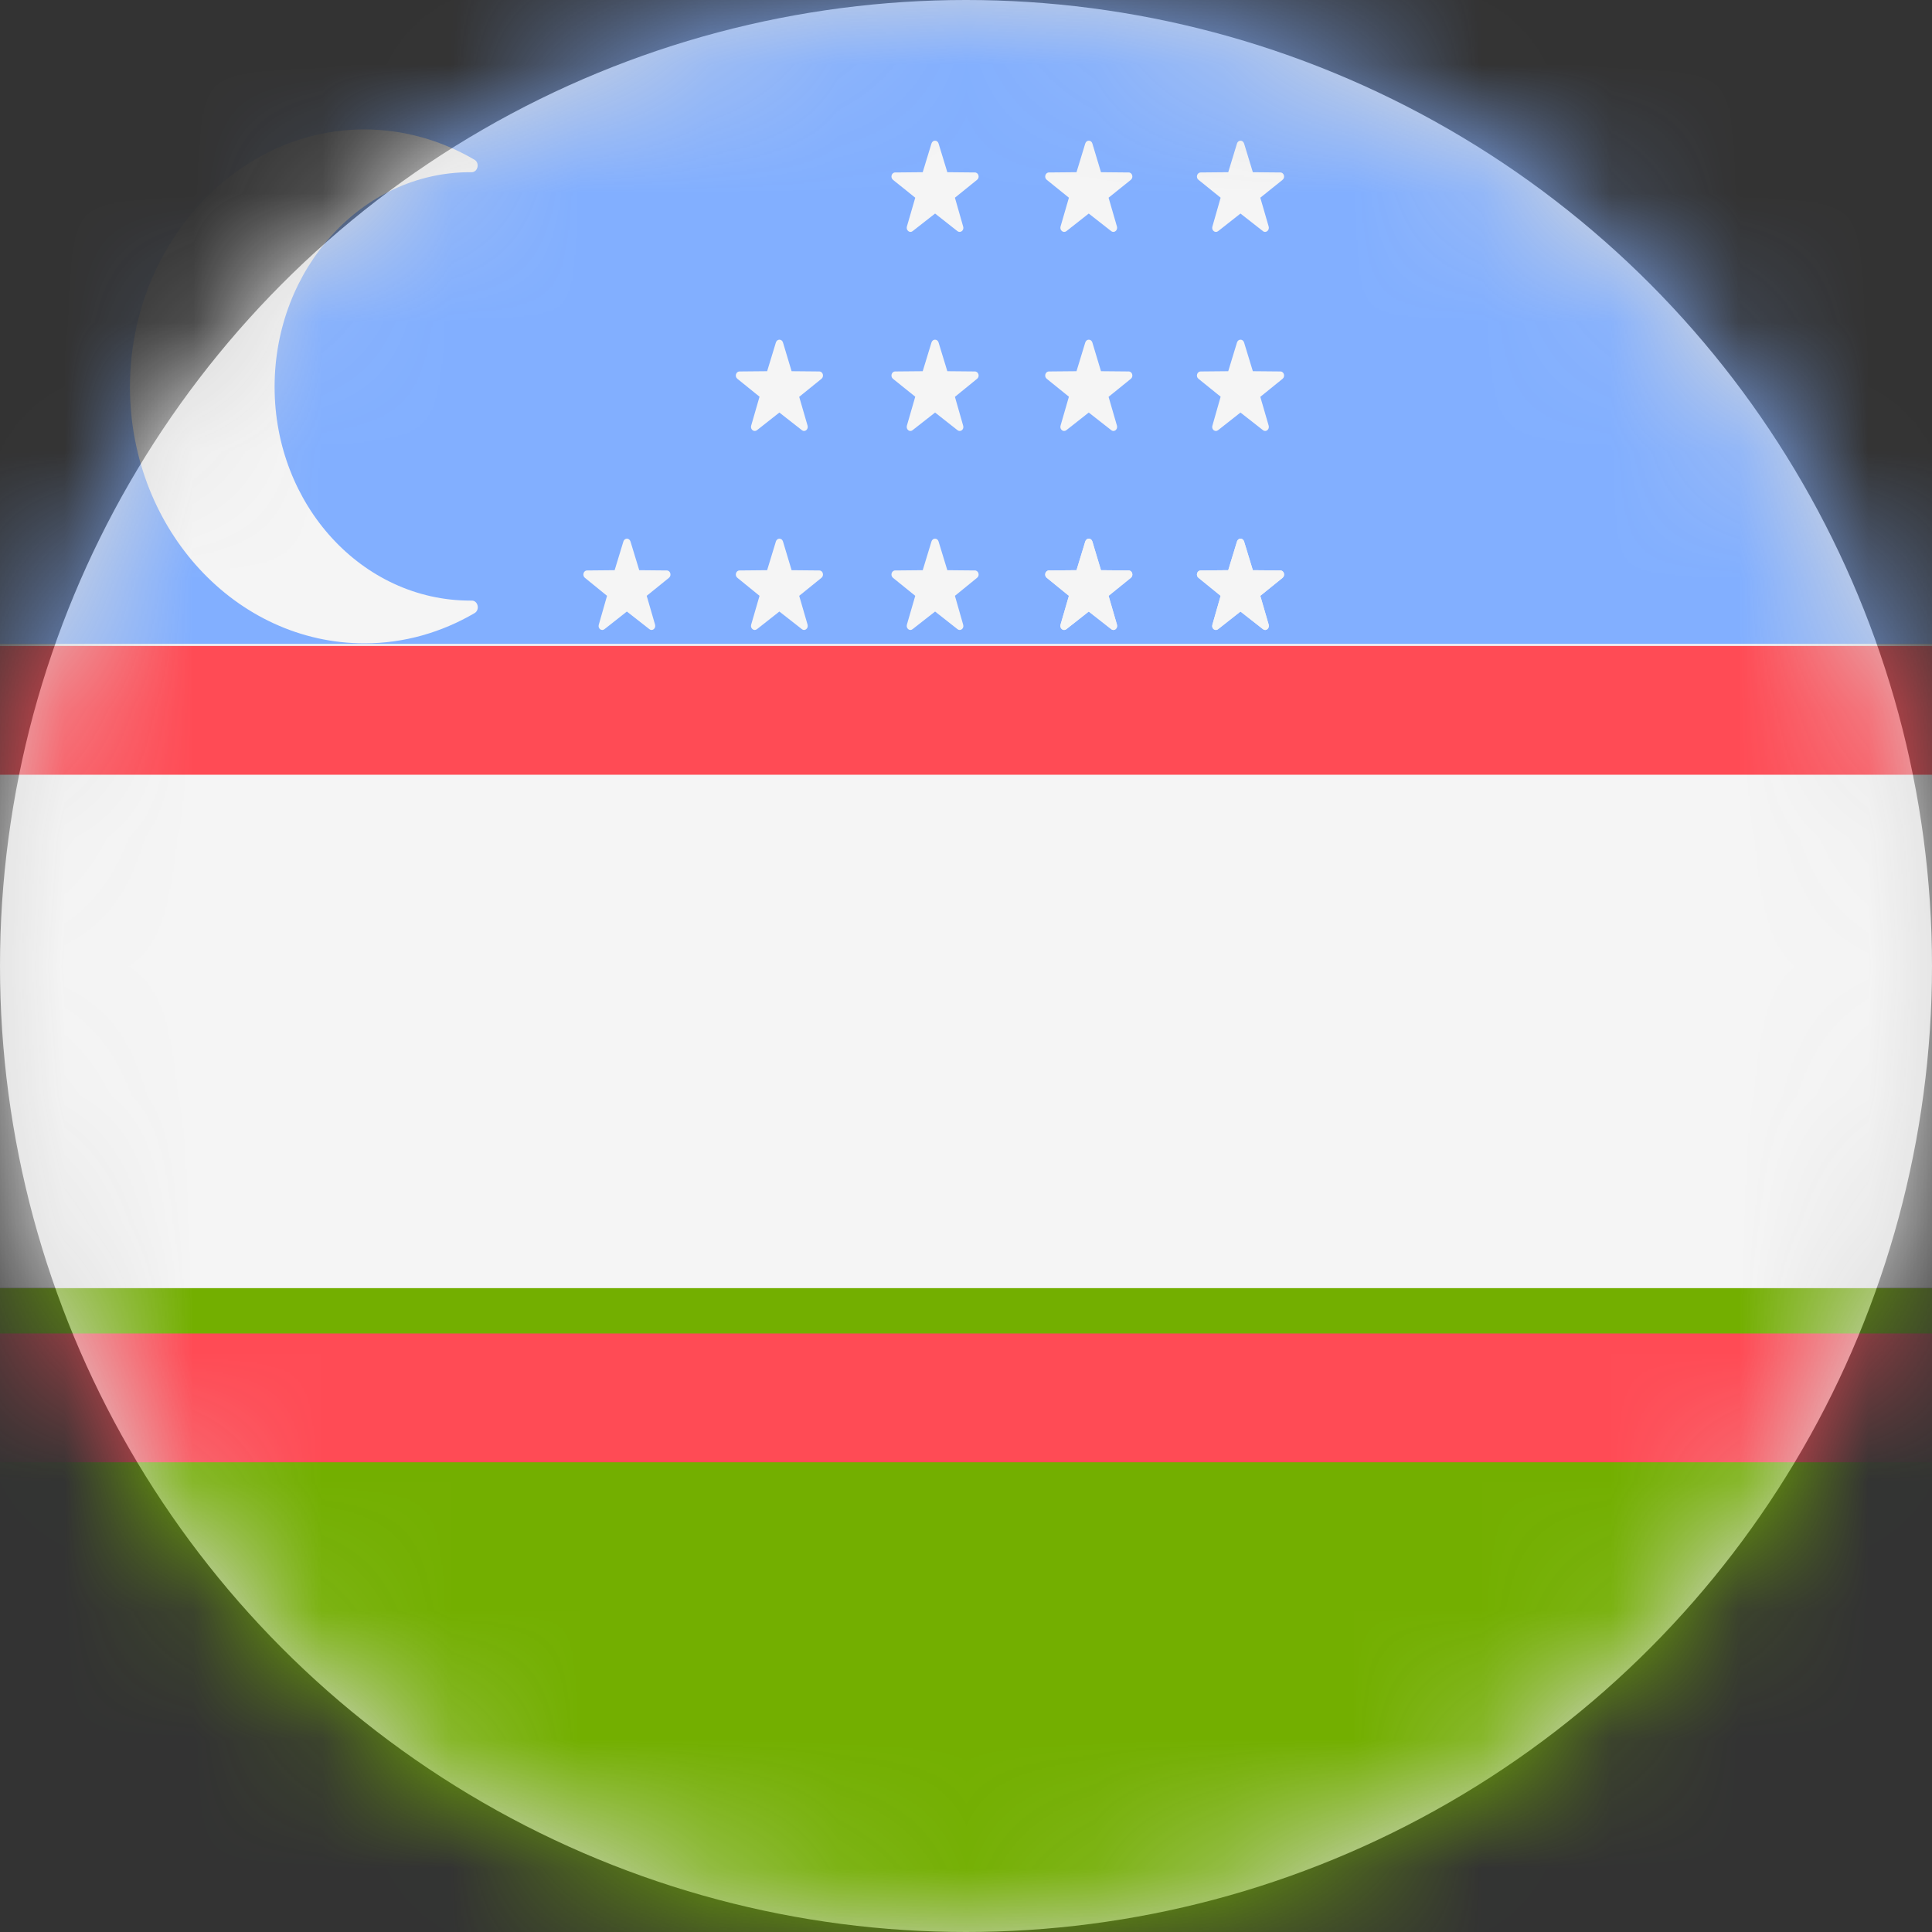 <?xml version="1.0" encoding="UTF-8"?>
<svg width="15px" height="15px" viewBox="0 0 15 15" version="1.1" xmlns="http://www.w3.org/2000/svg" xmlns:xlink="http://www.w3.org/1999/xlink">
    <rect x="0" y="0" width="15" height="15" fill="#333333" stroke="none"/>
    <!-- Generator: Sketch 51.3 (57544) - http://www.bohemiancoding.com/sketch -->
    <title>uzbekistan (2)</title>
    <desc>Created with Sketch.</desc>
    <defs>
        <circle id="path-1" cx="7.5" cy="7.5" r="7.5"></circle>
    </defs>
    <g id="Page-1" stroke="none" stroke-width="1" fill="none" fill-rule="evenodd">
        <g id="02" transform="translate(-1307, -9)">
            <g id="uzbekistan-(2)" transform="translate(1307, 9)">
                <mask id="mask-2" fill="white">
                    <use xlink:href="#path-1"></use>
                </mask>
                <use id="Mask" fill="#D8D8D8" xlink:href="#path-1"></use>
                <g mask="url(#mask-2)" fill-rule="nonzero">
                    <path d="M11.719,0 L3.281,0 C1.469,0 0,1.469 0,3.281 L0,5 L15,5 L15,3.281 C15,1.469 13.531,0 11.719,0 Z" id="Shape" fill="#82AFFF"></path>
                    <path d="M0,11.719 C0,13.531 1.469,15 3.281,15 L11.719,15 C13.531,15 15,13.531 15,11.719 L15,10 L0,10 L0,11.719 Z" id="Shape" fill="#73AF00"></path>
                    <rect id="Rectangle-path" fill="#F5F5F5" x="0" y="5" width="15" height="5"></rect>
                    <g id="Group" transform="translate(0, 5)" fill="#FF4B55">
                        <rect id="Rectangle-path" x="0" y="0.015" width="15" height="1"></rect>
                        <rect id="Rectangle-path" x="0" y="5.353" width="15" height="1"></rect>
                    </g>
                    <g id="Group" transform="translate(1, 1)" fill="#F5F5F5">
                        <path d="M2.651,3.663 C1.812,3.663 1.132,2.92 1.132,2.004 C1.132,1.084 1.812,0.337 2.651,0.337 C2.654,0.337 2.657,0.337 2.66,0.337 C2.71,0.338 2.727,0.266 2.684,0.24 C2.425,0.089 2.131,0.003 1.817,0.005 C0.814,0.013 -0.001,0.925 0.009,2.025 C0.02,3.114 0.832,3.995 1.83,3.995 C2.139,3.995 2.43,3.909 2.685,3.76 C2.728,3.734 2.711,3.662 2.662,3.663 C2.658,3.663 2.654,3.663 2.651,3.663 Z" id="Shape"></path>
                        <path d="M3.84,3.204 L3.772,3.427 L3.558,3.429 C3.53,3.429 3.519,3.468 3.541,3.486 L3.713,3.626 L3.649,3.85 C3.64,3.879 3.67,3.903 3.693,3.885 L3.867,3.748 L4.042,3.885 C4.064,3.903 4.094,3.879 4.086,3.85 L4.021,3.626 L4.194,3.486 C4.216,3.468 4.205,3.429 4.177,3.429 L3.963,3.427 L3.895,3.204 C3.886,3.175 3.849,3.175 3.84,3.204 Z" id="Shape"></path>
                        <path d="M5.024,3.204 L4.956,3.427 L4.742,3.429 C4.714,3.429 4.702,3.468 4.725,3.486 L4.897,3.626 L4.832,3.85 C4.824,3.879 4.854,3.903 4.877,3.885 L5.051,3.748 L5.226,3.885 C5.248,3.903 5.278,3.879 5.27,3.85 L5.205,3.626 L5.378,3.486 C5.4,3.468 5.389,3.429 5.361,3.429 L5.146,3.427 L5.079,3.204 C5.07,3.175 5.033,3.175 5.024,3.204 Z" id="Shape"></path>
                        <path d="M7.426,3.204 L7.358,3.427 L7.144,3.429 C7.116,3.429 7.104,3.468 7.127,3.486 L7.299,3.626 L7.234,3.85 C7.226,3.879 7.256,3.903 7.279,3.885 L7.453,3.748 L7.628,3.885 C7.65,3.903 7.68,3.879 7.672,3.85 L7.607,3.626 L7.78,3.486 C7.802,3.468 7.791,3.429 7.763,3.429 L7.548,3.427 L7.481,3.204 C7.472,3.175 7.435,3.175 7.426,3.204 Z" id="Shape"></path>
                        <path d="M8.604,3.204 L8.536,3.427 L8.322,3.429 C8.294,3.429 8.282,3.468 8.305,3.486 L8.477,3.626 L8.413,3.85 C8.404,3.879 8.434,3.903 8.457,3.885 L8.631,3.748 L8.806,3.885 C8.828,3.903 8.858,3.879 8.85,3.85 L8.785,3.626 L8.958,3.486 C8.98,3.468 8.969,3.429 8.941,3.429 L8.727,3.427 L8.659,3.204 C8.65,3.175 8.613,3.175 8.604,3.204 Z" id="Shape"></path>
                        <path d="M5.024,1.659 L4.956,1.882 L4.742,1.884 C4.714,1.884 4.702,1.923 4.725,1.941 L4.897,2.08 L4.832,2.305 C4.824,2.334 4.854,2.358 4.877,2.34 L5.051,2.203 L5.226,2.34 C5.248,2.358 5.278,2.334 5.27,2.305 L5.205,2.081 L5.378,1.941 C5.4,1.923 5.389,1.884 5.361,1.884 L5.146,1.882 L5.079,1.659 C5.07,1.63 5.033,1.63 5.024,1.659 Z" id="Shape"></path>
                        <path d="M6.232,1.659 L6.164,1.882 L5.95,1.884 C5.922,1.884 5.911,1.923 5.933,1.941 L6.106,2.08 L6.041,2.305 C6.033,2.334 6.063,2.358 6.085,2.34 L6.26,2.203 L6.434,2.34 C6.457,2.358 6.487,2.334 6.478,2.305 L6.414,2.081 L6.586,1.941 C6.609,1.923 6.597,1.884 6.569,1.884 L6.355,1.882 L6.287,1.659 C6.278,1.63 6.241,1.63 6.232,1.659 Z" id="Shape"></path>
                        <path d="M7.426,1.659 L7.358,1.882 L7.144,1.884 C7.116,1.884 7.104,1.923 7.127,1.941 L7.299,2.08 L7.234,2.305 C7.226,2.334 7.256,2.358 7.279,2.34 L7.453,2.203 L7.628,2.34 C7.65,2.358 7.68,2.334 7.672,2.305 L7.607,2.081 L7.78,1.941 C7.802,1.923 7.791,1.884 7.763,1.884 L7.548,1.882 L7.481,1.659 C7.472,1.63 7.435,1.63 7.426,1.659 Z" id="Shape"></path>
                        <path d="M8.604,1.659 L8.536,1.882 L8.322,1.884 C8.294,1.884 8.282,1.923 8.305,1.941 L8.477,2.08 L8.413,2.305 C8.404,2.334 8.434,2.358 8.457,2.34 L8.631,2.203 L8.806,2.34 C8.828,2.358 8.858,2.334 8.85,2.305 L8.785,2.081 L8.958,1.941 C8.98,1.923 8.969,1.884 8.941,1.884 L8.727,1.882 L8.659,1.659 C8.65,1.63 8.613,1.63 8.604,1.659 Z" id="Shape"></path>
                        <path d="M6.232,3.204 L6.164,3.427 L5.95,3.429 C5.922,3.429 5.911,3.468 5.933,3.486 L6.106,3.626 L6.041,3.85 C6.033,3.879 6.063,3.903 6.085,3.885 L6.26,3.748 L6.434,3.885 C6.457,3.903 6.487,3.879 6.478,3.85 L6.414,3.626 L6.586,3.486 C6.609,3.468 6.597,3.429 6.569,3.429 L6.355,3.427 L6.287,3.204 C6.278,3.175 6.241,3.175 6.232,3.204 Z" id="Shape"></path>
                        <path d="M6.232,0.114 L6.164,0.337 L5.95,0.339 C5.922,0.339 5.911,0.378 5.933,0.396 L6.106,0.535 L6.041,0.759 C6.033,0.788 6.063,0.812 6.085,0.795 L6.26,0.658 L6.434,0.795 C6.457,0.812 6.487,0.788 6.478,0.759 L6.414,0.535 L6.586,0.396 C6.609,0.378 6.597,0.339 6.569,0.339 L6.355,0.337 L6.287,0.114 C6.278,0.085 6.241,0.085 6.232,0.114 Z" id="Shape"></path>
                        <path d="M7.426,3.204 L7.358,3.427 L7.144,3.429 C7.116,3.429 7.104,3.468 7.127,3.486 L7.299,3.626 L7.234,3.85 C7.226,3.879 7.256,3.903 7.279,3.885 L7.453,3.748 L7.628,3.885 C7.65,3.903 7.68,3.879 7.672,3.85 L7.607,3.626 L7.78,3.486 C7.802,3.468 7.791,3.429 7.763,3.429 L7.548,3.427 L7.481,3.204 C7.472,3.175 7.435,3.175 7.426,3.204 Z" id="Shape"></path>
                        <path d="M8.604,3.204 L8.536,3.427 L8.322,3.429 C8.294,3.429 8.282,3.468 8.305,3.486 L8.477,3.626 L8.413,3.85 C8.404,3.879 8.434,3.903 8.457,3.885 L8.631,3.748 L8.806,3.885 C8.828,3.903 8.858,3.879 8.85,3.85 L8.785,3.626 L8.958,3.486 C8.98,3.468 8.969,3.429 8.941,3.429 L8.727,3.427 L8.659,3.204 C8.65,3.175 8.613,3.175 8.604,3.204 Z" id="Shape"></path>
                        <path d="M7.426,0.114 L7.358,0.337 L7.144,0.339 C7.116,0.339 7.104,0.378 7.127,0.396 L7.299,0.535 L7.234,0.759 C7.226,0.788 7.256,0.812 7.279,0.795 L7.453,0.658 L7.628,0.795 C7.65,0.812 7.68,0.788 7.672,0.759 L7.607,0.535 L7.78,0.396 C7.802,0.378 7.791,0.339 7.763,0.339 L7.548,0.337 L7.481,0.114 C7.472,0.085 7.435,0.085 7.426,0.114 Z" id="Shape"></path>
                        <path d="M8.604,0.114 L8.536,0.337 L8.322,0.339 C8.294,0.339 8.282,0.378 8.305,0.396 L8.477,0.535 L8.413,0.759 C8.404,0.788 8.434,0.812 8.457,0.795 L8.631,0.658 L8.806,0.795 C8.828,0.812 8.858,0.788 8.85,0.759 L8.785,0.535 L8.958,0.396 C8.98,0.378 8.969,0.339 8.941,0.339 L8.727,0.337 L8.659,0.114 C8.65,0.085 8.613,0.085 8.604,0.114 Z" id="Shape"></path>
                    </g>
                </g>
            </g>
        </g>
    </g>
</svg>